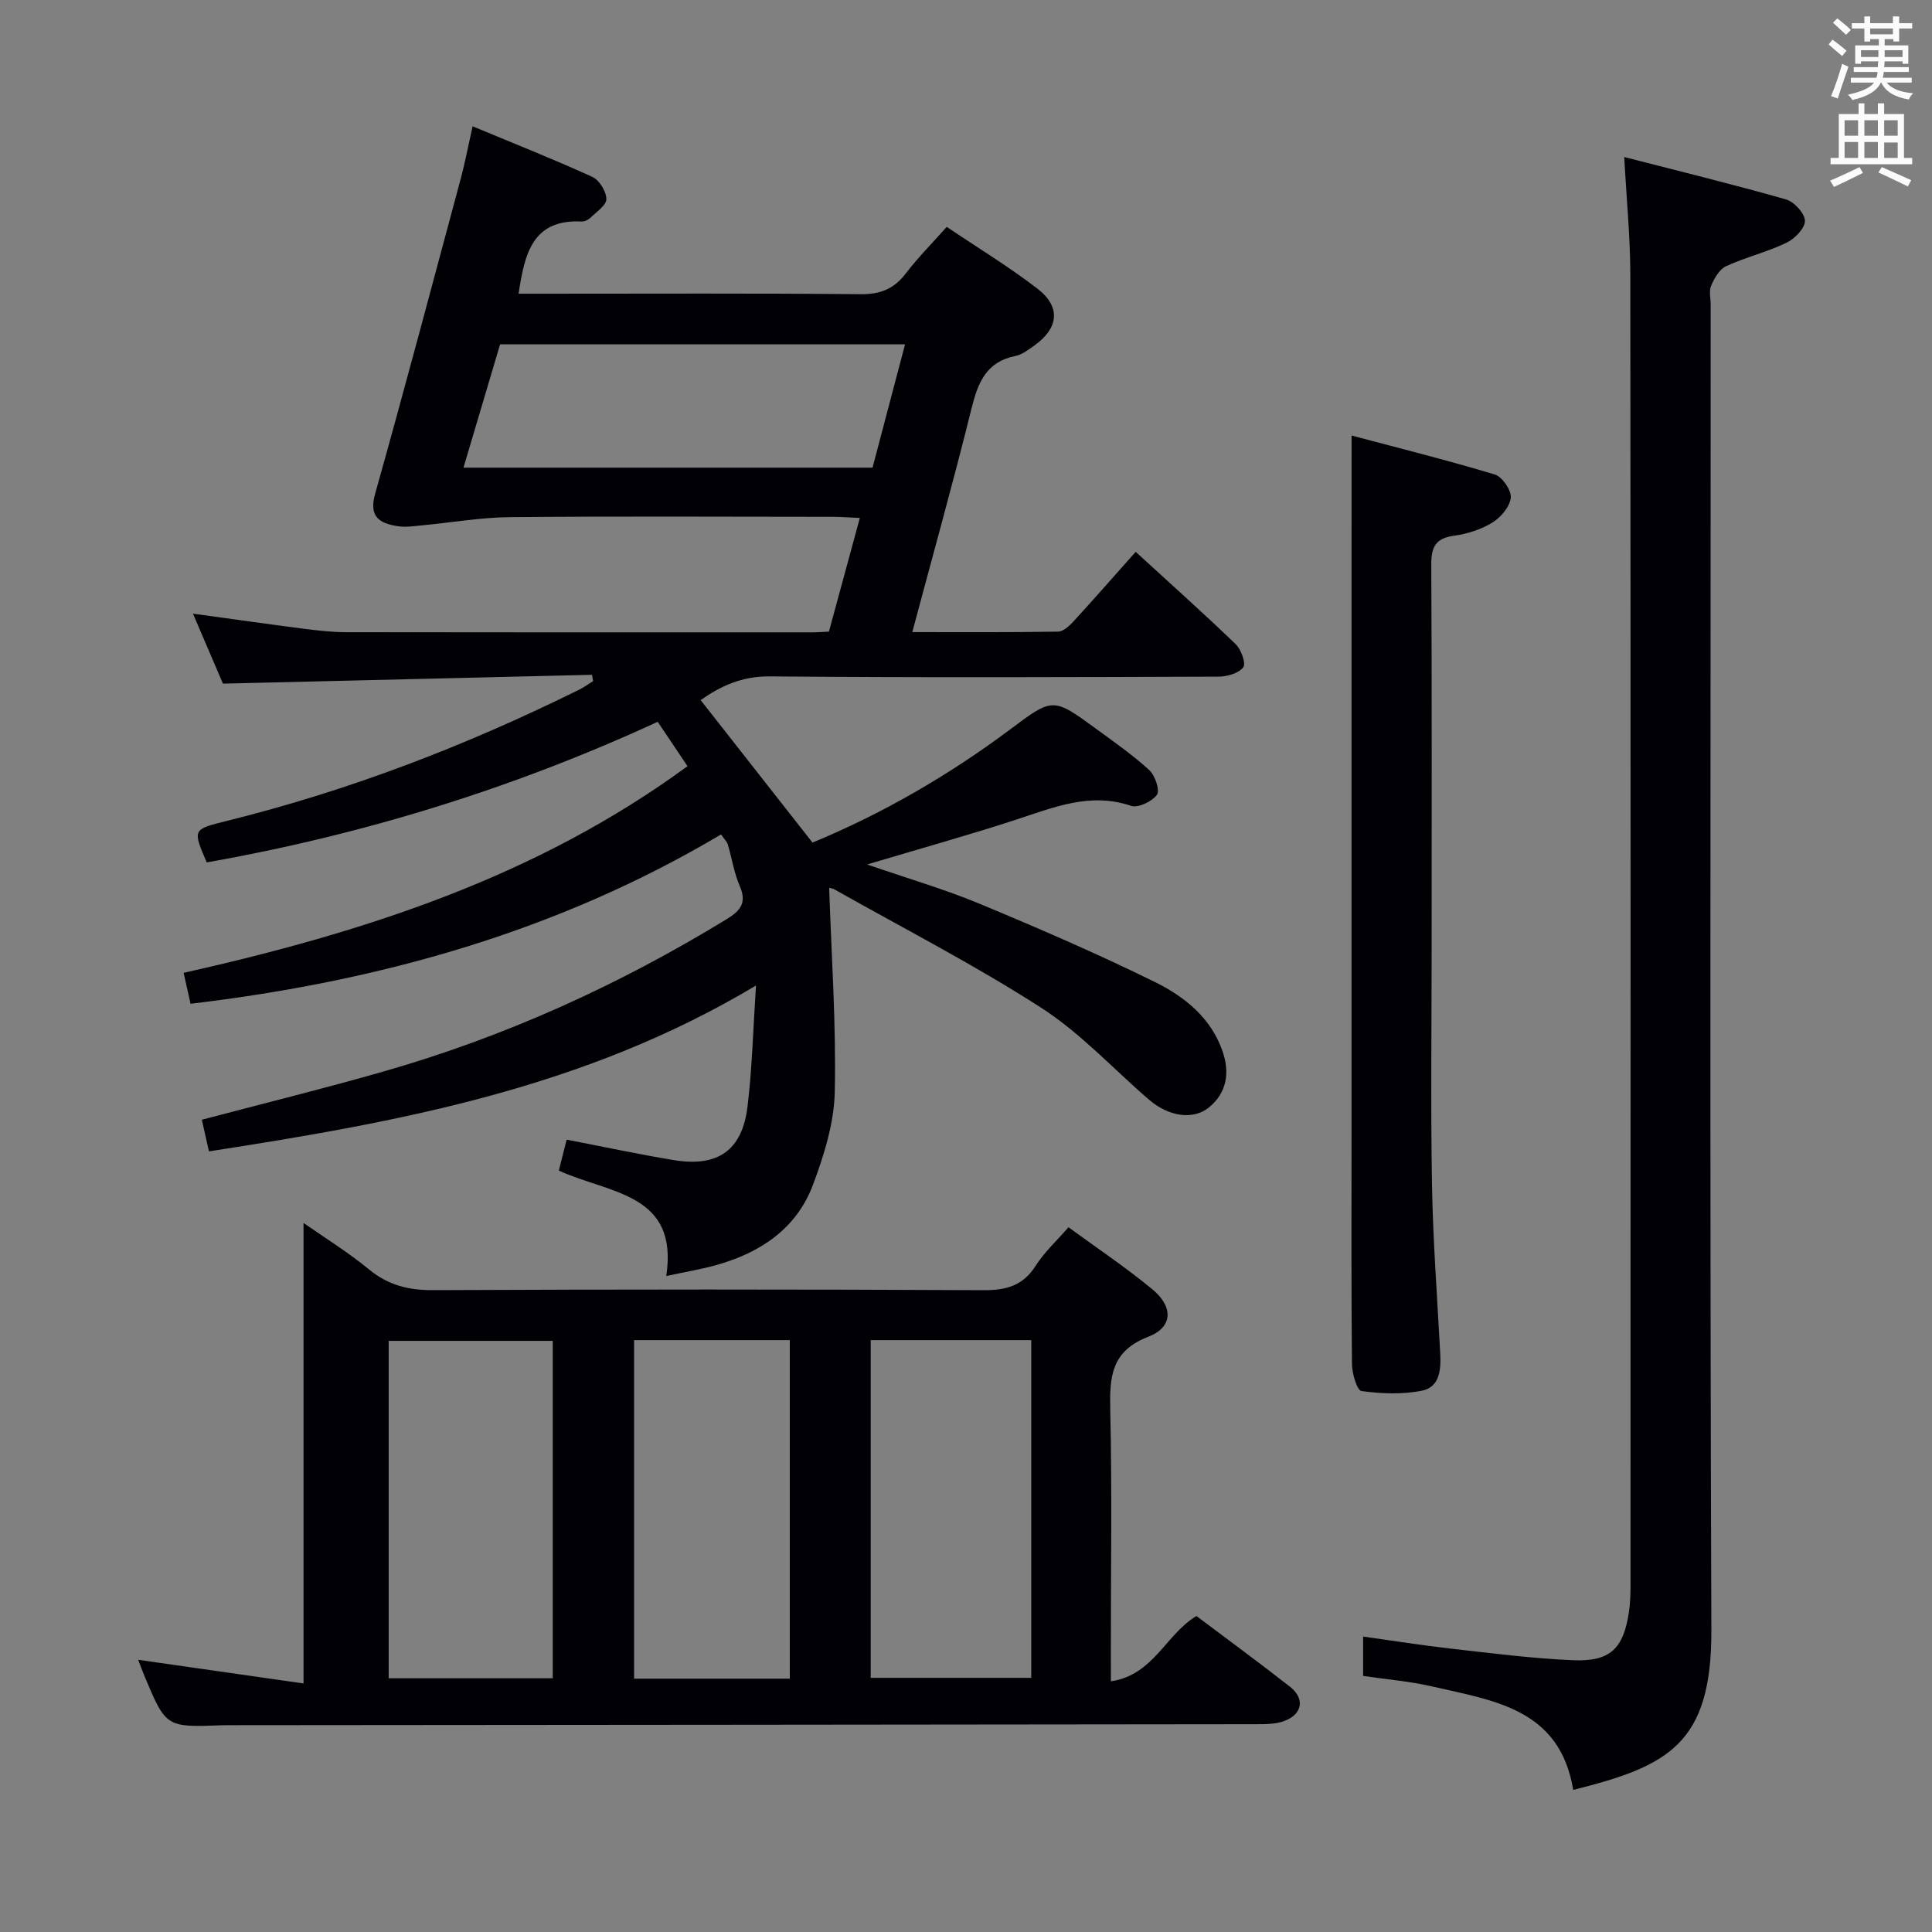 <svg enable-background="new 0 0 400 400" viewBox="0 0 400 400" xmlns="http://www.w3.org/2000/svg"><rect x="0" y="0" width="400" height="400" fill="#808080" stroke="none"/><g fill="#010105"><path d="m115.7 242.36c.55-2.17 1.06-4.21 1.62-6.41 7.55 1.46 14.81 3.02 22.13 4.23 9.17 1.52 14.22-1.99 15.32-11.11.95-7.84 1.14-15.77 1.75-25.03-35.61 21.33-74.07 28.27-113.26 34.34-.54-2.38-.99-4.39-1.47-6.55 12.81-3.38 25.18-6.43 37.42-9.93 25.24-7.2 48.94-17.95 71.32-31.65 2.83-1.73 4.11-3.4 2.63-6.8-1.18-2.71-1.62-5.74-2.47-8.6-.18-.6-.72-1.09-1.4-2.09-33.84 20.11-70.81 30.43-109.84 35.06-.45-2.03-.87-3.91-1.43-6.4 37.1-8.34 72.83-19.71 104.32-42.79-1.96-2.92-3.96-5.89-6.17-9.19-30 13.84-61.12 23.4-93.37 29.12-2.94-6.85-2.94-6.84 4.12-8.59 25.41-6.29 49.69-15.64 73.13-27.25.96-.48 1.83-1.14 2.75-1.71-.08-.43-.16-.86-.24-1.3-25.34.61-50.68 1.21-76.4 1.83-1.91-4.47-3.99-9.32-6.21-14.49 7.89 1.08 15.39 2.15 22.9 3.12 2.96.38 5.96.72 8.94.72 32.16.05 64.32.04 96.48.03.99 0 1.97-.09 3.35-.15 2.09-7.69 4.17-15.31 6.4-23.53-2.08-.09-3.8-.23-5.52-.24-22.33-.01-44.66-.14-66.99.07-6.08.06-12.15 1.14-18.23 1.71-1.65.15-3.36.42-4.97.16-3.71-.6-5.99-1.9-4.65-6.68 6.1-21.72 11.89-43.53 17.75-65.33.88-3.29 1.51-6.65 2.44-10.78 8.69 3.62 16.83 6.84 24.78 10.47 1.45.66 2.9 3.01 2.91 4.6.01 1.29-2.07 2.66-3.32 3.88-.44.43-1.21.79-1.8.76-10.15-.51-11.81 6.63-13.05 14.95h5.34c21.83 0 43.66-.11 65.49.1 4.08.04 6.89-1.1 9.33-4.29 2.5-3.27 5.42-6.21 8.48-9.65 6.47 4.36 12.86 8.24 18.76 12.78 4.92 3.78 4.45 8.17-.65 11.81-1.21.86-2.52 1.87-3.91 2.15-6 1.2-7.73 5.47-9.05 10.8-3.79 15.28-8.03 30.45-12.28 46.36 10.37 0 20.28.07 30.19-.1 1.08-.02 2.33-1.19 3.19-2.12 4.17-4.54 8.23-9.18 12.87-14.4 7.69 7.05 14.34 12.97 20.74 19.16 1.12 1.08 2.13 4 1.53 4.76-.98 1.23-3.32 1.91-5.09 1.92-30.99.11-61.99.22-92.98-.05-5.79-.05-10.21 2.05-14.27 4.91 7.68 9.79 15.25 19.43 23.16 29.5 14.28-5.9 28.04-13.81 40.85-23.38 8.9-6.66 8.88-6.75 17.88-.17 3.75 2.74 7.59 5.42 11 8.55 1.2 1.1 2.23 4.19 1.58 5.1-1.01 1.4-3.91 2.78-5.36 2.29-8.45-2.86-15.91.29-23.64 2.81-9.88 3.23-19.9 6.01-31 9.33 8.45 2.92 16.01 5.11 23.23 8.11 12.26 5.1 24.46 10.37 36.36 16.23 6.1 3 11.58 7.39 13.98 14.28 1.54 4.42.96 8.67-2.88 11.74-3.26 2.6-8.31 1.8-12.3-1.64-7.44-6.4-14.21-13.82-22.38-19.07-13.8-8.88-28.46-16.41-42.78-24.49-.52-.29-1.2-.32-1.09-.29.47 14.09 1.46 28.17 1.16 42.21-.14 6.46-2.21 13.09-4.51 19.23-3.39 9.05-10.83 14.04-19.92 16.6-3.18.9-6.46 1.43-10.46 2.3 2.6-17.18-11.67-17.01-22.24-21.83zm64.95-145.54c2.24-8.49 4.45-16.9 6.73-25.53-28.32 0-56.04 0-83.84 0-2.55 8.58-5.03 16.92-7.58 25.53z"/><path d="m230 348.1c8.84-1.3 11.38-9.76 17.71-13.52 6.39 4.81 12.96 9.62 19.36 14.63 3.18 2.49 2.58 5.78-1.29 7.15-1.81.64-3.91.61-5.88.62-70.65.09-141.3.14-211.94.2-.67 0-1.33-.01-2 .02-11.6.43-11.6.43-16.08-10.27-.45-1.07-.83-2.16-1.27-3.29 11.5 1.65 22.87 3.27 34.23 4.9 0-32.36 0-63.7 0-95.34 4.27 2.99 9.16 6 13.56 9.62 3.98 3.27 8.16 4.31 13.25 4.29 37.99-.17 75.98-.18 113.97.01 4.76.02 8.21-.94 10.84-5.11 1.74-2.75 4.24-5.02 6.76-7.92 5.97 4.37 11.91 8.33 17.38 12.86 4.37 3.62 4.24 7.84-.84 9.8-7.79 3-8.04 8.4-7.89 15.27.38 16.65.12 33.32.12 49.98.01 1.81.01 3.62.01 6.1zm-149.53-.63h33.97c0-23.53 0-46.71 0-69.86-11.59 0-22.78 0-33.97 0zm99.8-70.01v69.92h33.24c0-23.51 0-46.58 0-69.92-11.19 0-22.07 0-33.24 0zm-16.75 70.09c0-23.68 0-46.74 0-70.09-10.86 0-21.41 0-32.24 0v70.09z"/><path d="m325.72 370.58c-2.79-16.87-16.51-18.47-29.12-21.4-4.65-1.08-9.46-1.47-14.38-2.2 0-2.65 0-5.1 0-8.15 6.18.86 12.16 1.82 18.16 2.5 8.41.95 16.84 2.04 25.28 2.4 7.71.33 10.45-2.38 11.59-9.95.27-1.8.33-3.64.33-5.47.01-90.47.04-180.94-.04-271.41-.01-7.77-.78-15.55-1.26-24.39 11.34 2.92 22.48 5.64 33.5 8.78 1.69.48 3.9 2.9 3.91 4.44.01 1.55-2.13 3.72-3.84 4.54-4.01 1.92-8.43 2.98-12.48 4.84-1.38.63-2.43 2.49-3.09 4.03-.49 1.12-.1 2.62-.1 3.96 0 91.47-.2 182.94.14 274.41.08 23.6-8.96 28.16-28.6 33.07z"/><path d="m279.83 90.17c9.44 2.51 19.62 5.05 29.65 8.07 1.54.46 3.46 3.27 3.31 4.81-.18 1.85-2.05 4.06-3.79 5.13-2.34 1.44-5.2 2.36-7.94 2.73-3.83.52-4.75 2.33-4.73 5.98.14 25.98.08 51.97.08 77.95 0 16.82-.22 33.65.07 50.47.2 11.62 1.09 23.23 1.7 34.84.18 3.34-.05 7.01-3.75 7.77-4.05.82-8.42.64-12.55.08-.92-.12-1.95-3.62-1.97-5.57-.16-15.65-.09-31.31-.09-46.97 0-38.97 0-77.95 0-116.92.01-9.09.01-18.17.01-28.37z"/></g><path d="m378.6 9.2.8-1c.9.7 1.9 1.4 2.9 2.3l-.9 1.1c-1.1-.9-2-1.7-2.8-2.4zm.5 10.7c.9-2.1 1.6-4.3 2.3-6.7.4.2.8.4 1.3.6-.7 2.1-1.5 4.3-2.2 6.6zm.4-15.2.9-.9c1 .8 2 1.6 2.8 2.4l-1 1c-1-.9-1.9-1.8-2.7-2.5zm12.5-1.3h1.2v1.4h2.7v1.1h-2.7v2.7h-1.2v-.5h-1.8v1.3h4.9v3.8h-1.2v-.5h-3.7c0 .4-.1.9-.1 1.2h5.1v1h-5.2c0 .5-.1.9-.2 1.2h6v1h-5.2c1.1 1.3 2.9 2 5.5 2.2-.4.4-.7.8-.9 1.3-2.9-.5-4.8-1.6-5.7-3.5h-.1c-.8 1.7-2.7 2.9-5.9 3.6-.2-.4-.6-.8-.9-1.1 2.8-.6 4.6-1.4 5.4-2.5h-4.8v-1h5.3c.1-.3.2-.7.2-1.2h-4.9v-1h5c0-.4 0-.8.1-1.2h-3.6v.5h-1.2v-3.8h4.9v-1.3h-1.8v.5h-1.2v-2.7h-2.6v-1.1h2.6v-1.4h1.2v1.4h4.7v-1.4zm-6.7 8.4h3.6c0-.4 0-.9 0-1.4h-3.6zm1.9-4.7h4.7v-1.2h-4.7zm6.7 3.3h-3.7v1.4h3.7z" fill="#fafbfa"/><path d="m384.7 21.4h1.3v2.2h2.8v-2.2h1.3v2.2h4.1v9.1h1.7v1.3h-16.9v-1.3h1.7v-9.1h4.1v-2.2zm.3 13.2.7 1.2c-1.8.9-3.8 1.9-6 2.9-.2-.4-.5-.8-.8-1.3 2.4-1 4.4-2 6.1-2.8zm-3.1-6.5h2.8v-3.2h-2.8zm0 4.6h2.8v-3.3h-2.8zm4.1-4.6h2.8v-3.2h-2.8zm0 4.6h2.8v-3.3h-2.8zm3.6 1.9c2.1.9 4.1 1.8 6.1 2.7l-.7 1.3c-2.2-1.1-4.2-2-6.1-2.9zm3.3-9.7h-2.8v3.2h2.8zm-2.8 7.8h2.8v-3.2h-2.8z" fill="#fafbfa"/></svg>